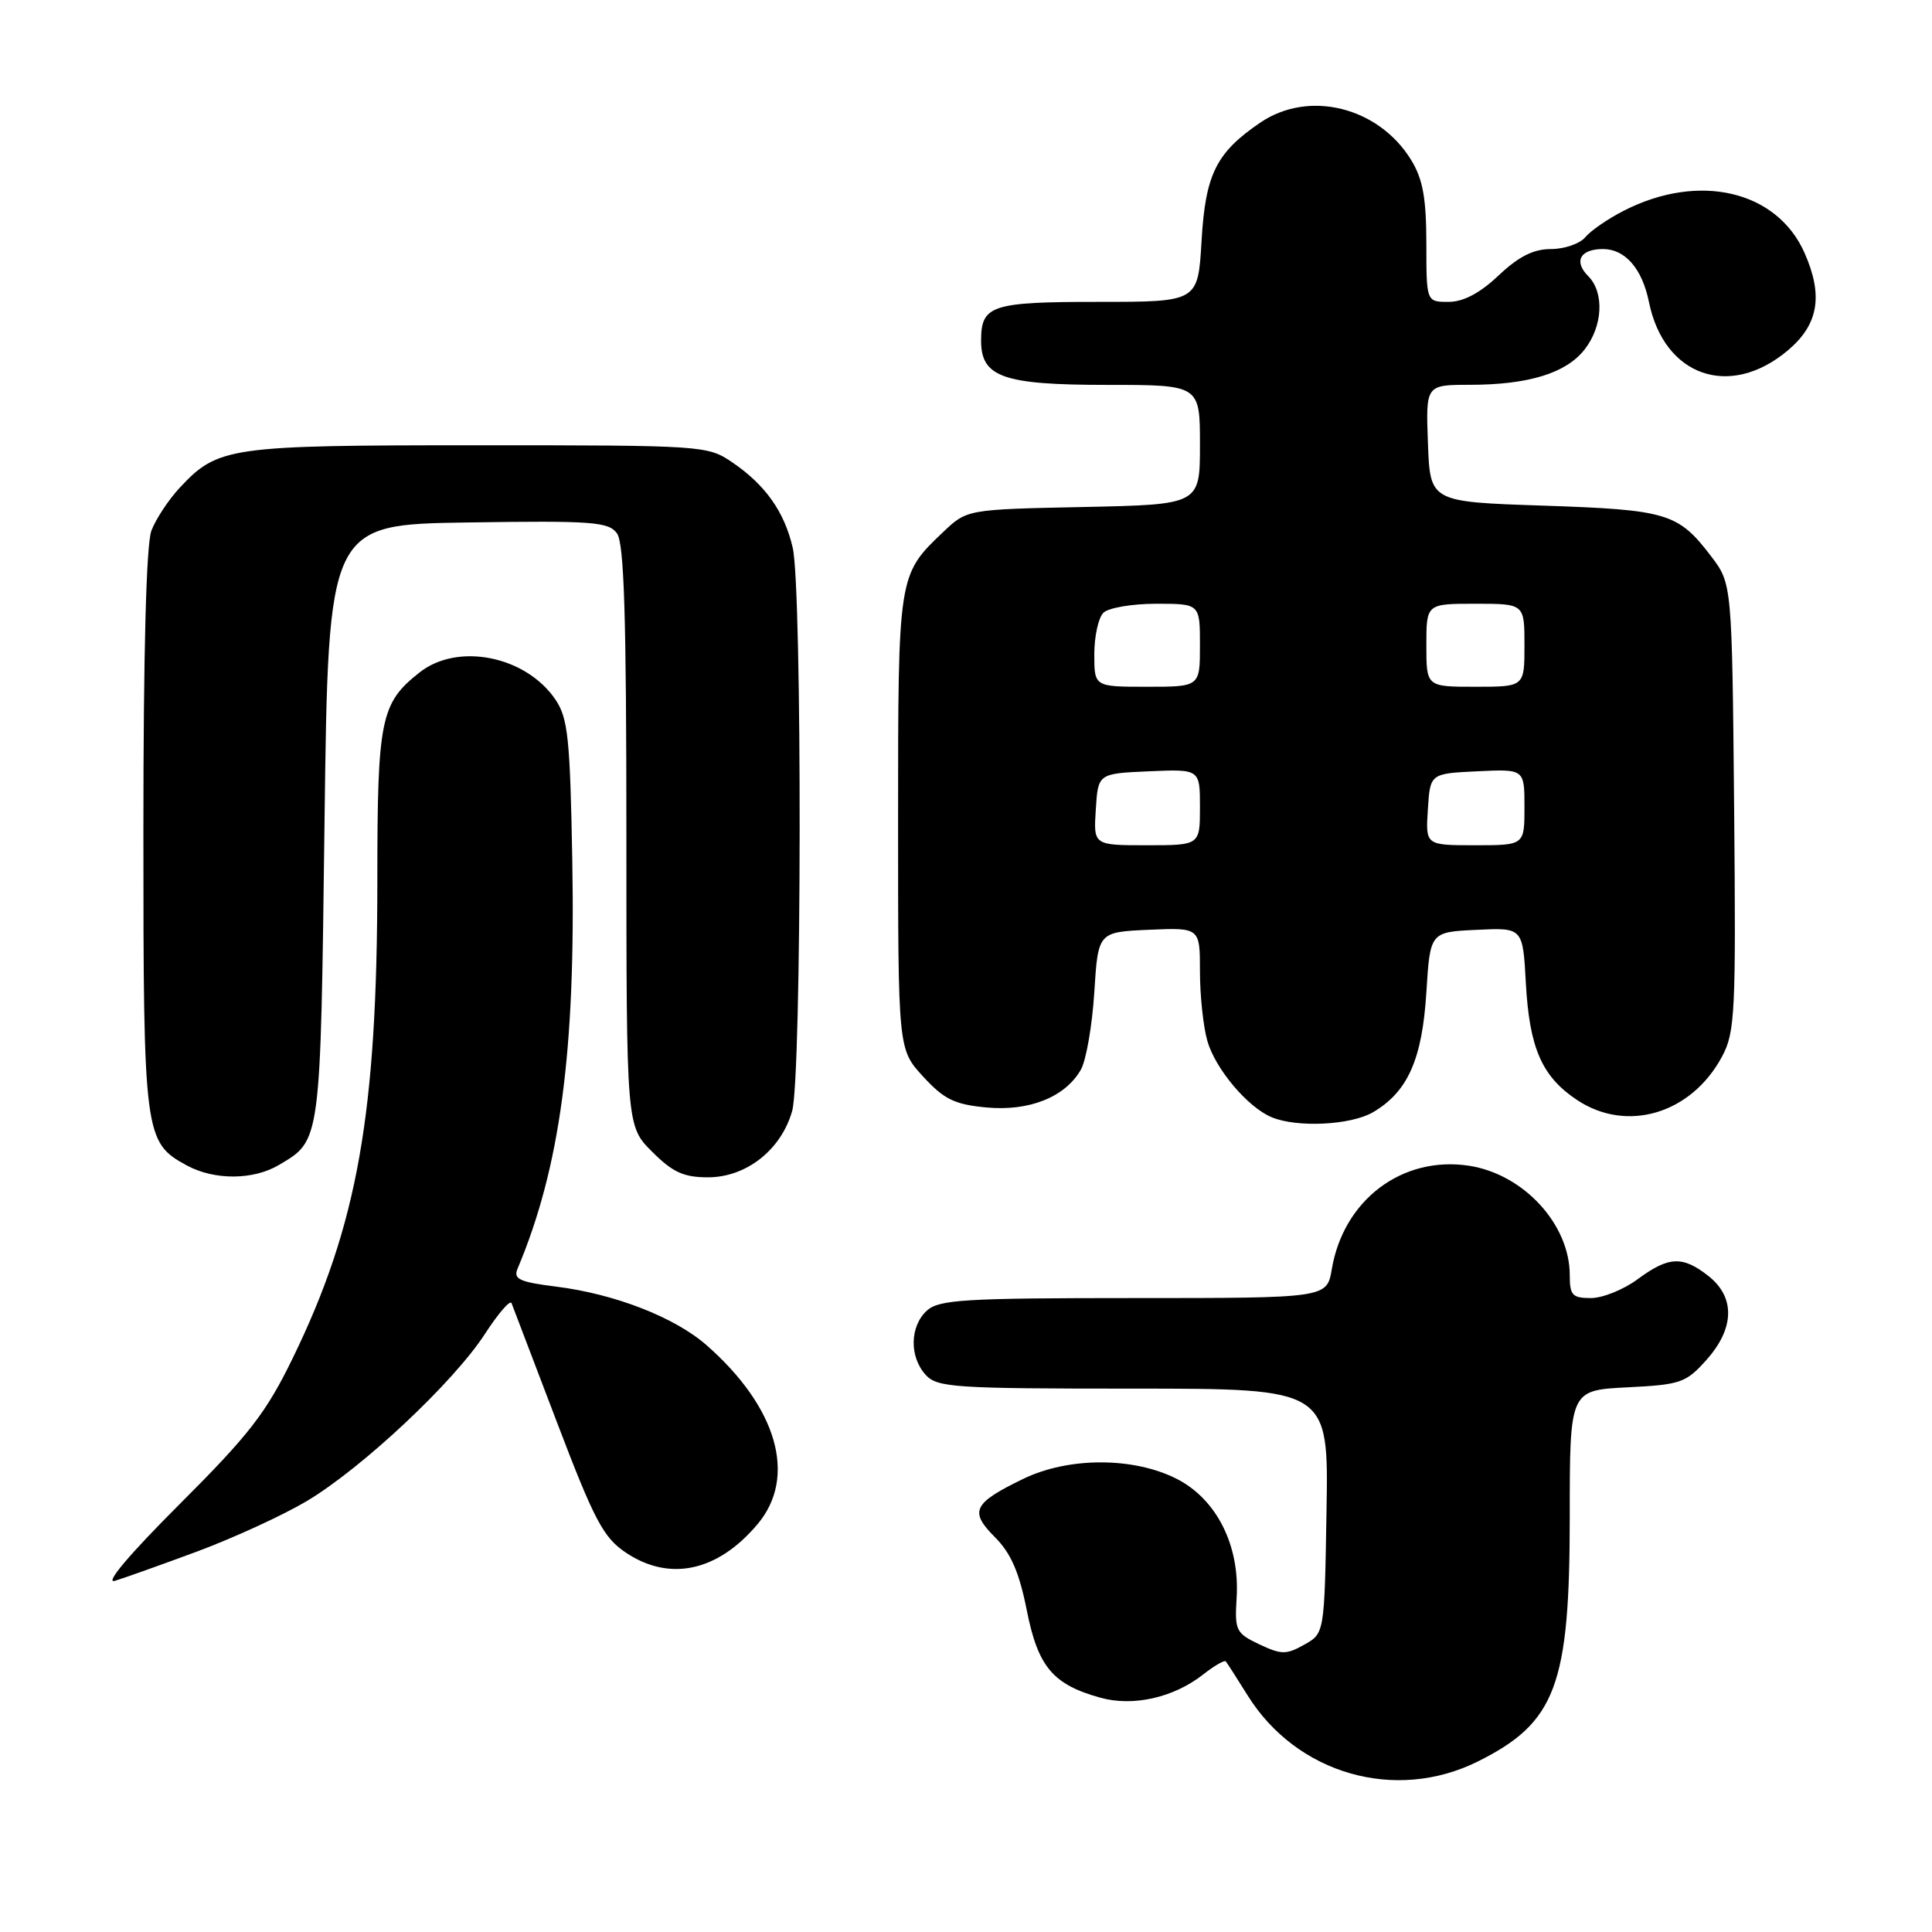 <?xml version="1.0" encoding="UTF-8" standalone="no"?>
<!DOCTYPE svg PUBLIC "-//W3C//DTD SVG 1.1//EN" "http://www.w3.org/Graphics/SVG/1.1/DTD/svg11.dtd" >
<svg xmlns="http://www.w3.org/2000/svg" xmlns:xlink="http://www.w3.org/1999/xlink" version="1.1" viewBox="0 0 256 256">
 <g >
 <path fill="currentColor"
d=" M 195.83 233.40 C 206.16 228.25 208.00 223.35 208.00 200.96 C 208.00 184.22 208.00 184.22 215.60 183.83 C 222.70 183.48 223.40 183.23 226.10 180.21 C 229.85 176.02 229.95 171.89 226.37 169.07 C 222.94 166.38 221.12 166.46 217.00 169.50 C 215.14 170.88 212.35 172.00 210.81 172.00 C 208.34 172.00 208.00 171.63 208.00 168.95 C 208.00 162.21 201.85 155.55 194.61 154.46 C 185.78 153.14 178.02 159.00 176.47 168.17 C 175.82 172.00 175.82 172.00 150.24 172.00 C 127.84 172.00 124.43 172.21 122.83 173.65 C 120.55 175.72 120.47 179.76 122.65 182.17 C 124.18 183.85 126.39 184.00 150.18 184.00 C 176.05 184.00 176.05 184.00 175.77 200.21 C 175.50 216.43 175.50 216.43 172.82 217.93 C 170.43 219.27 169.79 219.26 166.86 217.88 C 163.77 216.41 163.59 216.05 163.86 211.72 C 164.29 204.77 161.21 198.66 155.93 195.96 C 150.21 193.05 141.62 193.04 135.60 195.95 C 128.94 199.18 128.41 200.25 131.81 203.66 C 133.95 205.80 135.04 208.29 136.05 213.35 C 137.54 220.88 139.52 223.22 145.83 224.96 C 150.16 226.16 155.53 224.94 159.42 221.88 C 160.90 220.72 162.25 219.94 162.42 220.14 C 162.59 220.34 163.89 222.36 165.31 224.64 C 171.81 235.08 184.91 238.84 195.83 233.40 Z  M 26.18 205.56 C 30.95 203.78 37.45 200.80 40.62 198.92 C 47.92 194.58 60.10 183.17 64.25 176.76 C 66.01 174.05 67.59 172.21 67.78 172.67 C 67.96 173.13 70.67 180.23 73.80 188.46 C 78.75 201.46 79.95 203.72 82.90 205.71 C 88.70 209.62 95.09 208.25 100.38 201.96 C 105.64 195.71 103.02 186.50 93.64 178.26 C 89.42 174.55 81.47 171.45 73.67 170.48 C 68.85 169.88 68.00 169.48 68.57 168.13 C 74.22 154.73 76.29 139.29 75.83 113.95 C 75.54 97.82 75.26 95.15 73.60 92.70 C 69.68 86.92 60.67 85.11 55.61 89.09 C 50.42 93.17 50.00 95.25 50.00 116.70 C 49.99 147.59 47.38 162.33 38.77 180.00 C 35.25 187.23 33.00 190.12 23.78 199.33 C 17.16 205.94 13.82 209.89 15.22 209.47 C 16.47 209.09 21.40 207.33 26.18 205.56 Z  M 36.93 154.38 C 42.54 151.07 42.46 151.66 43.00 109.00 C 43.50 69.50 43.50 69.50 62.00 69.23 C 78.51 68.98 80.63 69.14 81.75 70.67 C 82.70 71.97 83.00 81.58 83.00 110.79 C 83.00 149.20 83.00 149.20 86.40 152.60 C 89.14 155.34 90.58 156.00 93.82 156.00 C 98.90 156.00 103.53 152.34 104.97 147.19 C 106.24 142.58 106.31 78.05 105.04 72.58 C 103.94 67.81 101.41 64.24 97.01 61.25 C 93.76 59.04 93.18 59.00 63.32 59.00 C 30.29 59.00 28.89 59.20 23.81 64.63 C 22.34 66.21 20.65 68.77 20.06 70.32 C 19.38 72.12 19.00 86.41 19.00 110.11 C 19.00 150.48 19.12 151.37 24.76 154.43 C 28.39 156.40 33.55 156.38 36.93 154.38 Z  M 181.96 147.36 C 186.54 144.66 188.45 140.36 189.00 131.50 C 189.50 123.50 189.50 123.50 195.64 123.21 C 201.78 122.91 201.78 122.91 202.18 130.21 C 202.65 138.83 204.28 142.61 208.90 145.71 C 215.51 150.16 224.09 147.62 228.18 140.00 C 229.91 136.76 230.03 134.26 229.78 106.92 C 229.50 77.34 229.50 77.34 226.71 73.68 C 222.36 67.98 220.92 67.55 204.50 67.00 C 189.50 66.50 189.50 66.50 189.21 58.75 C 188.92 51.00 188.92 51.00 194.71 50.99 C 202.51 50.99 207.49 49.46 209.95 46.33 C 212.39 43.24 212.61 38.75 210.44 36.58 C 208.49 34.63 209.39 33.00 212.40 33.00 C 215.34 33.00 217.59 35.59 218.49 40.00 C 220.49 49.87 229.20 52.91 236.90 46.43 C 240.96 43.01 241.62 39.18 239.11 33.51 C 235.45 25.25 225.13 22.83 215.18 27.91 C 213.08 28.98 210.78 30.56 210.06 31.43 C 209.34 32.29 207.30 33.00 205.52 33.00 C 203.19 33.00 201.24 33.98 198.57 36.50 C 196.07 38.86 193.90 40.00 191.93 40.00 C 189.00 40.00 189.00 40.00 189.00 32.25 C 188.99 26.28 188.54 23.75 187.01 21.24 C 182.70 14.17 173.43 11.86 166.99 16.25 C 161.14 20.23 159.72 23.10 159.21 31.96 C 158.74 40.00 158.74 40.00 145.57 40.00 C 131.34 40.00 130.00 40.44 130.00 45.14 C 130.00 49.98 132.91 51.00 146.72 51.00 C 159.00 51.00 159.00 51.00 159.00 58.93 C 159.00 66.86 159.00 66.86 143.56 67.18 C 128.13 67.50 128.13 67.50 124.97 70.50 C 118.99 76.19 119.00 76.15 119.00 108.97 C 119.00 139.03 119.00 139.03 122.31 142.64 C 125.07 145.65 126.46 146.34 130.65 146.74 C 136.35 147.29 141.14 145.38 143.22 141.74 C 143.92 140.51 144.72 135.90 145.00 131.50 C 145.50 123.50 145.50 123.50 152.25 123.20 C 159.00 122.91 159.00 122.91 159.00 128.71 C 159.00 131.90 159.44 136.05 159.98 137.93 C 161.05 141.65 165.32 146.71 168.50 148.04 C 171.88 149.45 179.04 149.09 181.96 147.36 Z  M 145.20 107.25 C 145.50 102.50 145.50 102.50 152.25 102.20 C 159.00 101.91 159.00 101.91 159.00 106.95 C 159.00 112.00 159.00 112.00 151.95 112.00 C 144.89 112.00 144.89 112.00 145.20 107.25 Z  M 189.20 107.25 C 189.50 102.50 189.50 102.50 195.75 102.20 C 202.00 101.90 202.00 101.90 202.00 106.95 C 202.00 112.00 202.00 112.00 195.45 112.00 C 188.89 112.00 188.89 112.00 189.20 107.25 Z  M 145.00 86.70 C 145.00 84.34 145.54 81.86 146.20 81.20 C 146.86 80.54 150.01 80.00 153.20 80.00 C 159.00 80.00 159.00 80.00 159.00 85.50 C 159.00 91.00 159.00 91.00 152.00 91.00 C 145.00 91.00 145.00 91.00 145.00 86.70 Z  M 189.00 85.50 C 189.00 80.00 189.00 80.00 195.50 80.00 C 202.00 80.00 202.00 80.00 202.00 85.50 C 202.00 91.00 202.00 91.00 195.50 91.00 C 189.00 91.00 189.00 91.00 189.00 85.50 Z "/>
</g>
</svg>